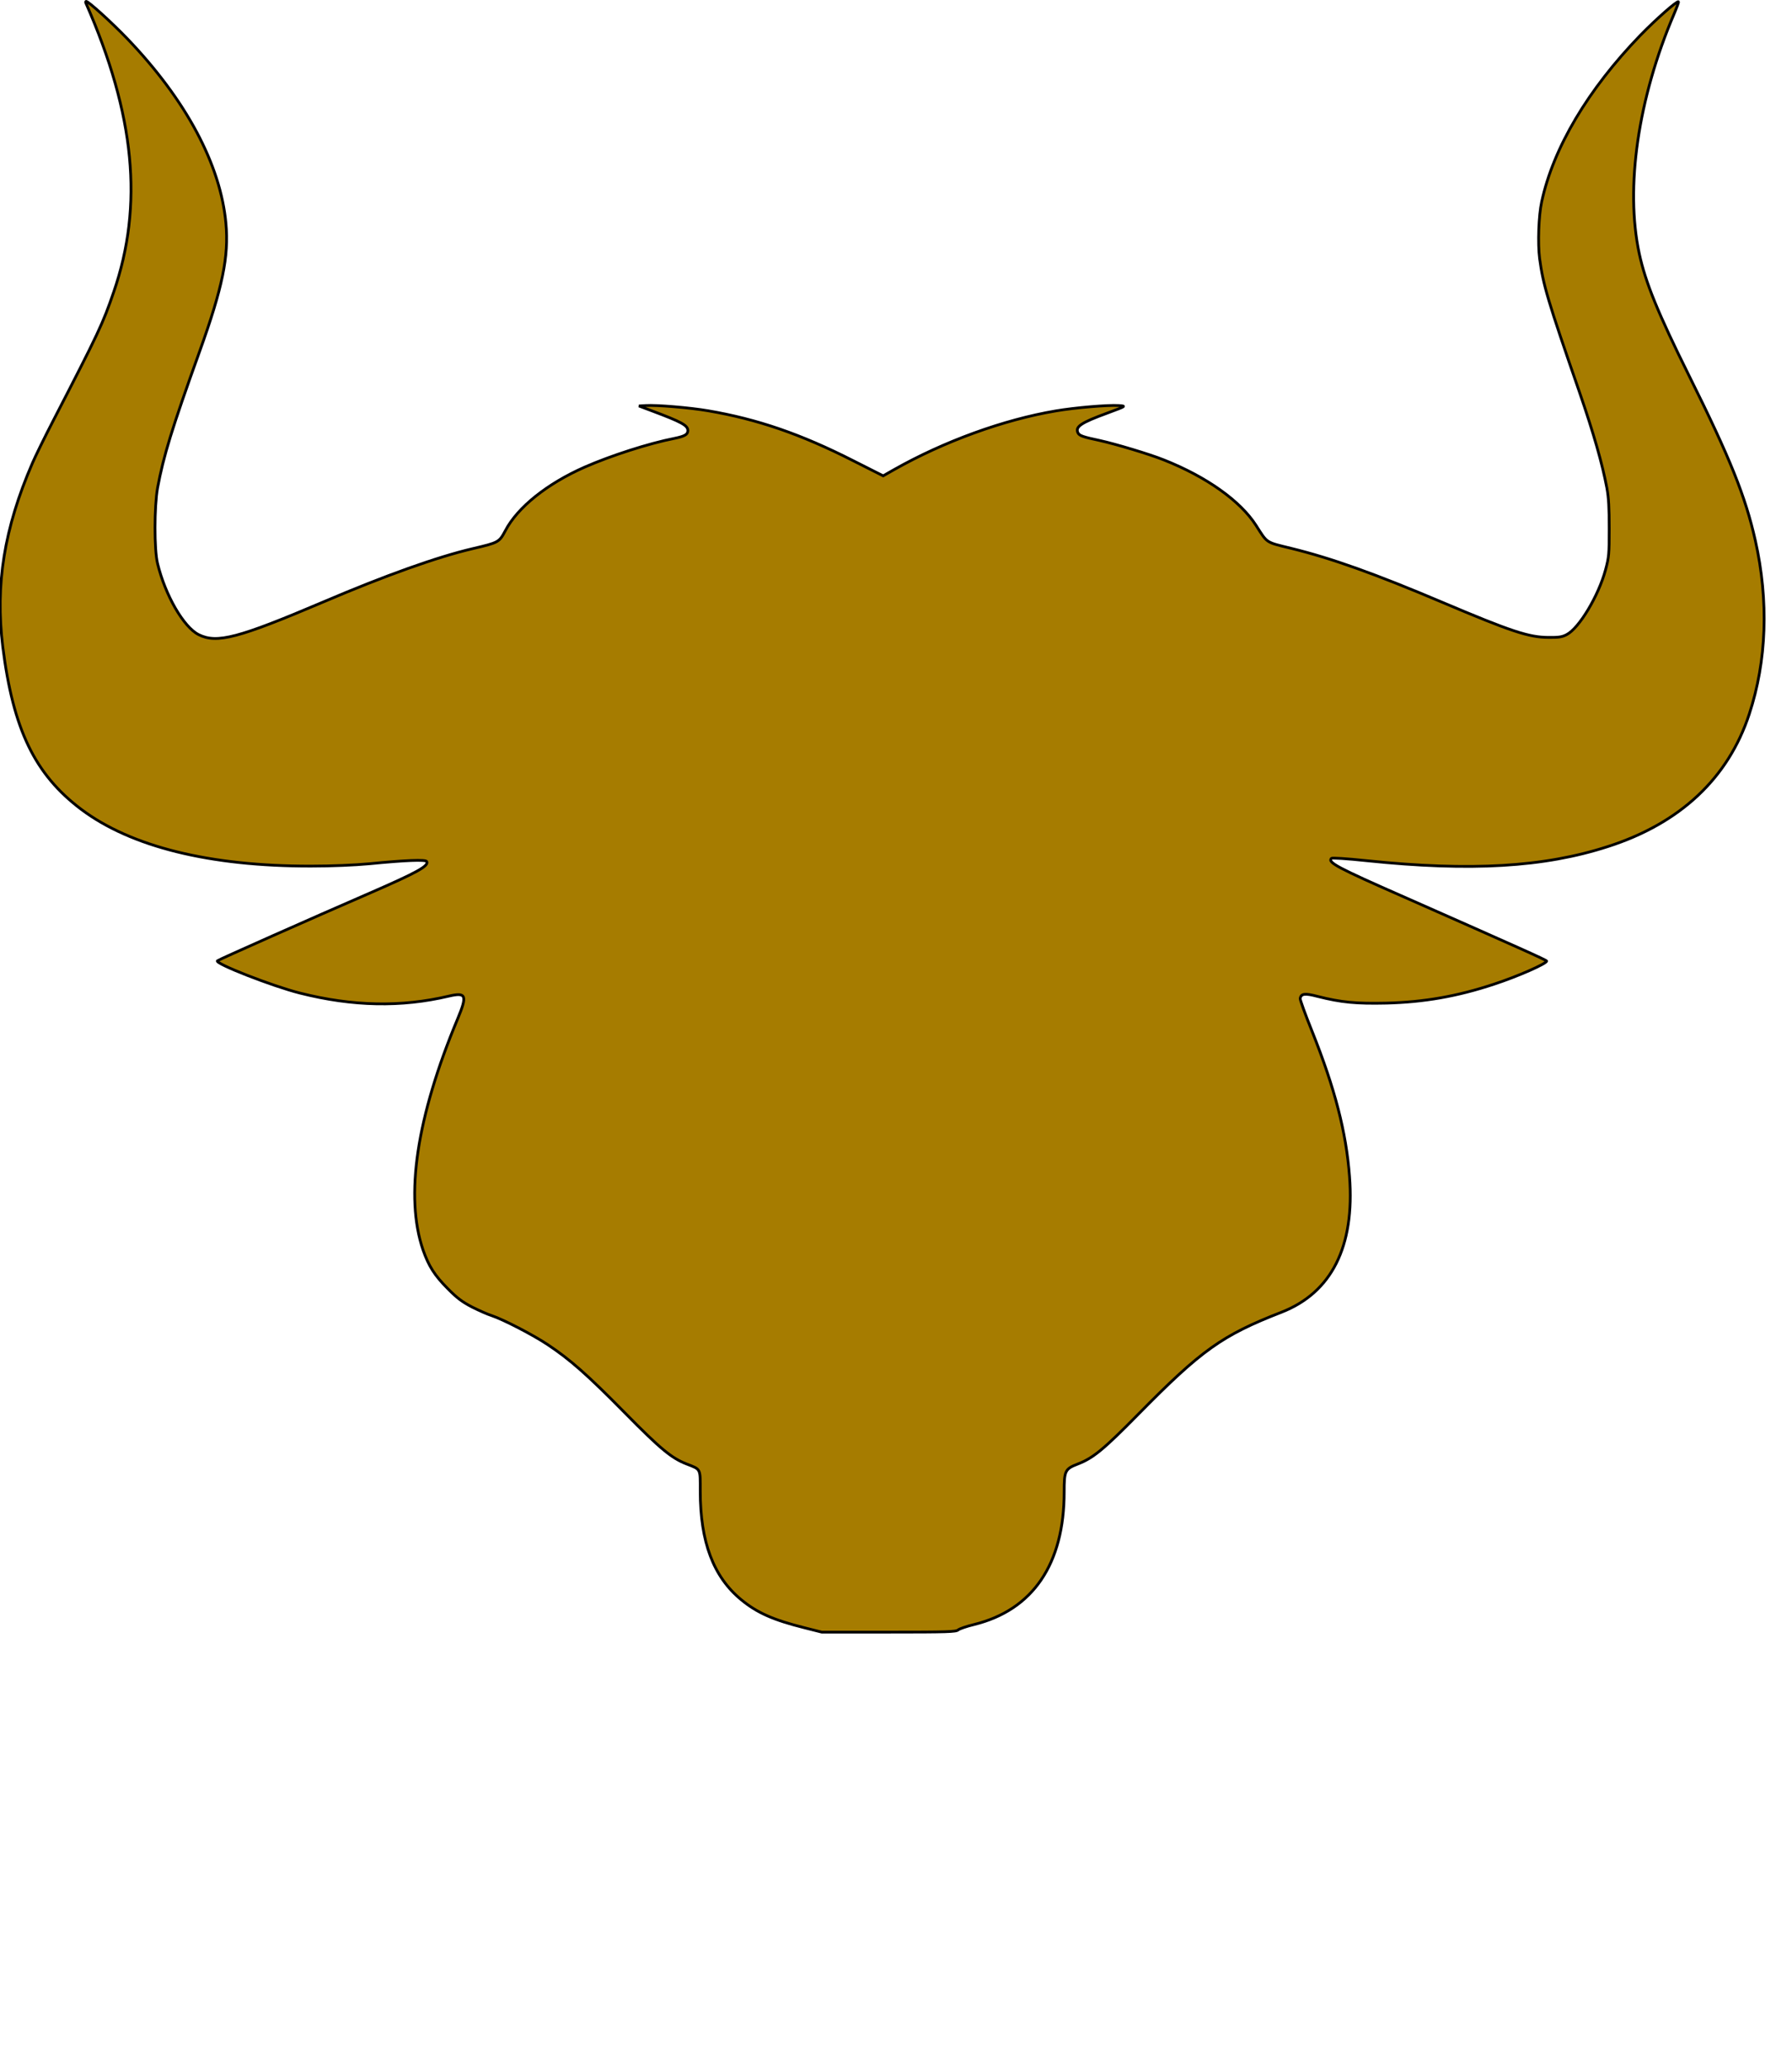 <svg xmlns="http://www.w3.org/2000/svg" width="100%" height="100%" viewBox="0 0 1300 1500" preserveAspectRatio="xMidYMid meet">
  <g transform="translate(0,1184) scale(0.1,-0.1)" fill="#A67C00" stroke="black">
    <path stroke="black" stroke-width="20" d="M623 11818 c356 -811 419 -1466 202 -2096 -79 -230 -107 -291 -438
      -932 -64 -124 -132 -263 -152 -310 -205 -474 -270 -880 -215 -1331 75 -600
      232 -926 569 -1180 362 -272 933 -413 1666 -412 154 0 317 7 425 17 264 26
      406 31 415 17 19 -32 -66 -79 -415 -231 -406 -176 -1095 -482 -1103 -490 -22
      -19 399 -184 598 -234 384 -97 736 -104 1082 -22 125 29 134 5 63 -165 -298
      -713 -384 -1288 -251 -1677 41 -117 84 -185 181 -282 67 -68 104 -95 175 -132
      50 -25 113 -53 142 -62 84 -28 301 -140 407 -211 161 -107 287 -218 557 -492
      263 -267 340 -330 449 -373 106 -41 100 -30 100 -198 0 -368 95 -620 296 -786
      116 -96 234 -148 462 -205 l123 -31 486 0 c427 0 489 2 504 16 9 8 61 26 115
      39 427 105 654 439 654 962 0 154 6 167 100 203 111 43 187 106 440 363 457
      464 606 570 1035 737 365 142 534 477 495 986 -24 321 -106 637 -271 1051 -50
      124 -89 232 -87 240 7 35 34 39 125 15 173 -44 282 -54 503 -49 269 7 513 49
      780 138 168 55 380 148 380 167 0 7 -202 97 -1030 463 -492 216 -560 253 -531
      282 5 5 106 -1 257 -17 754 -78 1286 -47 1749 103 523 168 873 496 1025 961
      127 386 142 820 44 1259 -72 320 -183 598 -481 1196 -226 455 -316 676 -361
      885 -103 480 -9 1127 253 1740 19 45 34 85 31 87 -9 9 -161 -125 -277 -244
      -379 -392 -631 -816 -715 -1207 -22 -100 -29 -303 -15 -411 26 -192 56 -296
      291 -975 102 -297 164 -515 197 -690 13 -71 17 -146 17 -295 0 -185 -2 -207
      -27 -300 -51 -188 -191 -422 -282 -469 -32 -17 -58 -21 -130 -20 -143 0 -272
      43 -768 253 -493 209 -807 321 -1100 393 -188 46 -171 35 -256 168 -113 176
      -358 351 -669 474 -105 42 -349 115 -467 141 -114 24 -144 34 -154 53 -24 46
      20 75 214 146 137 51 136 50 80 54 -75 5 -316 -15 -456 -39 -379 -64 -810
      -221 -1173 -426 l-79 -45 -216 109 c-381 194 -697 302 -1054 363 -134 23 -377
      43 -452 38 l-50 -3 90 -34 c222 -83 265 -107 265 -145 0 -28 -23 -41 -96 -56
      -189 -37 -464 -126 -653 -209 -272 -120 -487 -292 -575 -461 -45 -84 -48 -86
      -236 -130 -254 -59 -635 -195 -1080 -385 -623 -265 -776 -305 -909 -239 -109
      55 -242 285 -298 516 -25 101 -24 413 0 548 43 232 104 431 305 990 166 462
      213 689 191 929 -39 428 -290 897 -718 1343 -113 117 -279 268 -296 268 -4 0
      -5 -6 -2 -12z"/>
</g>
</svg>
